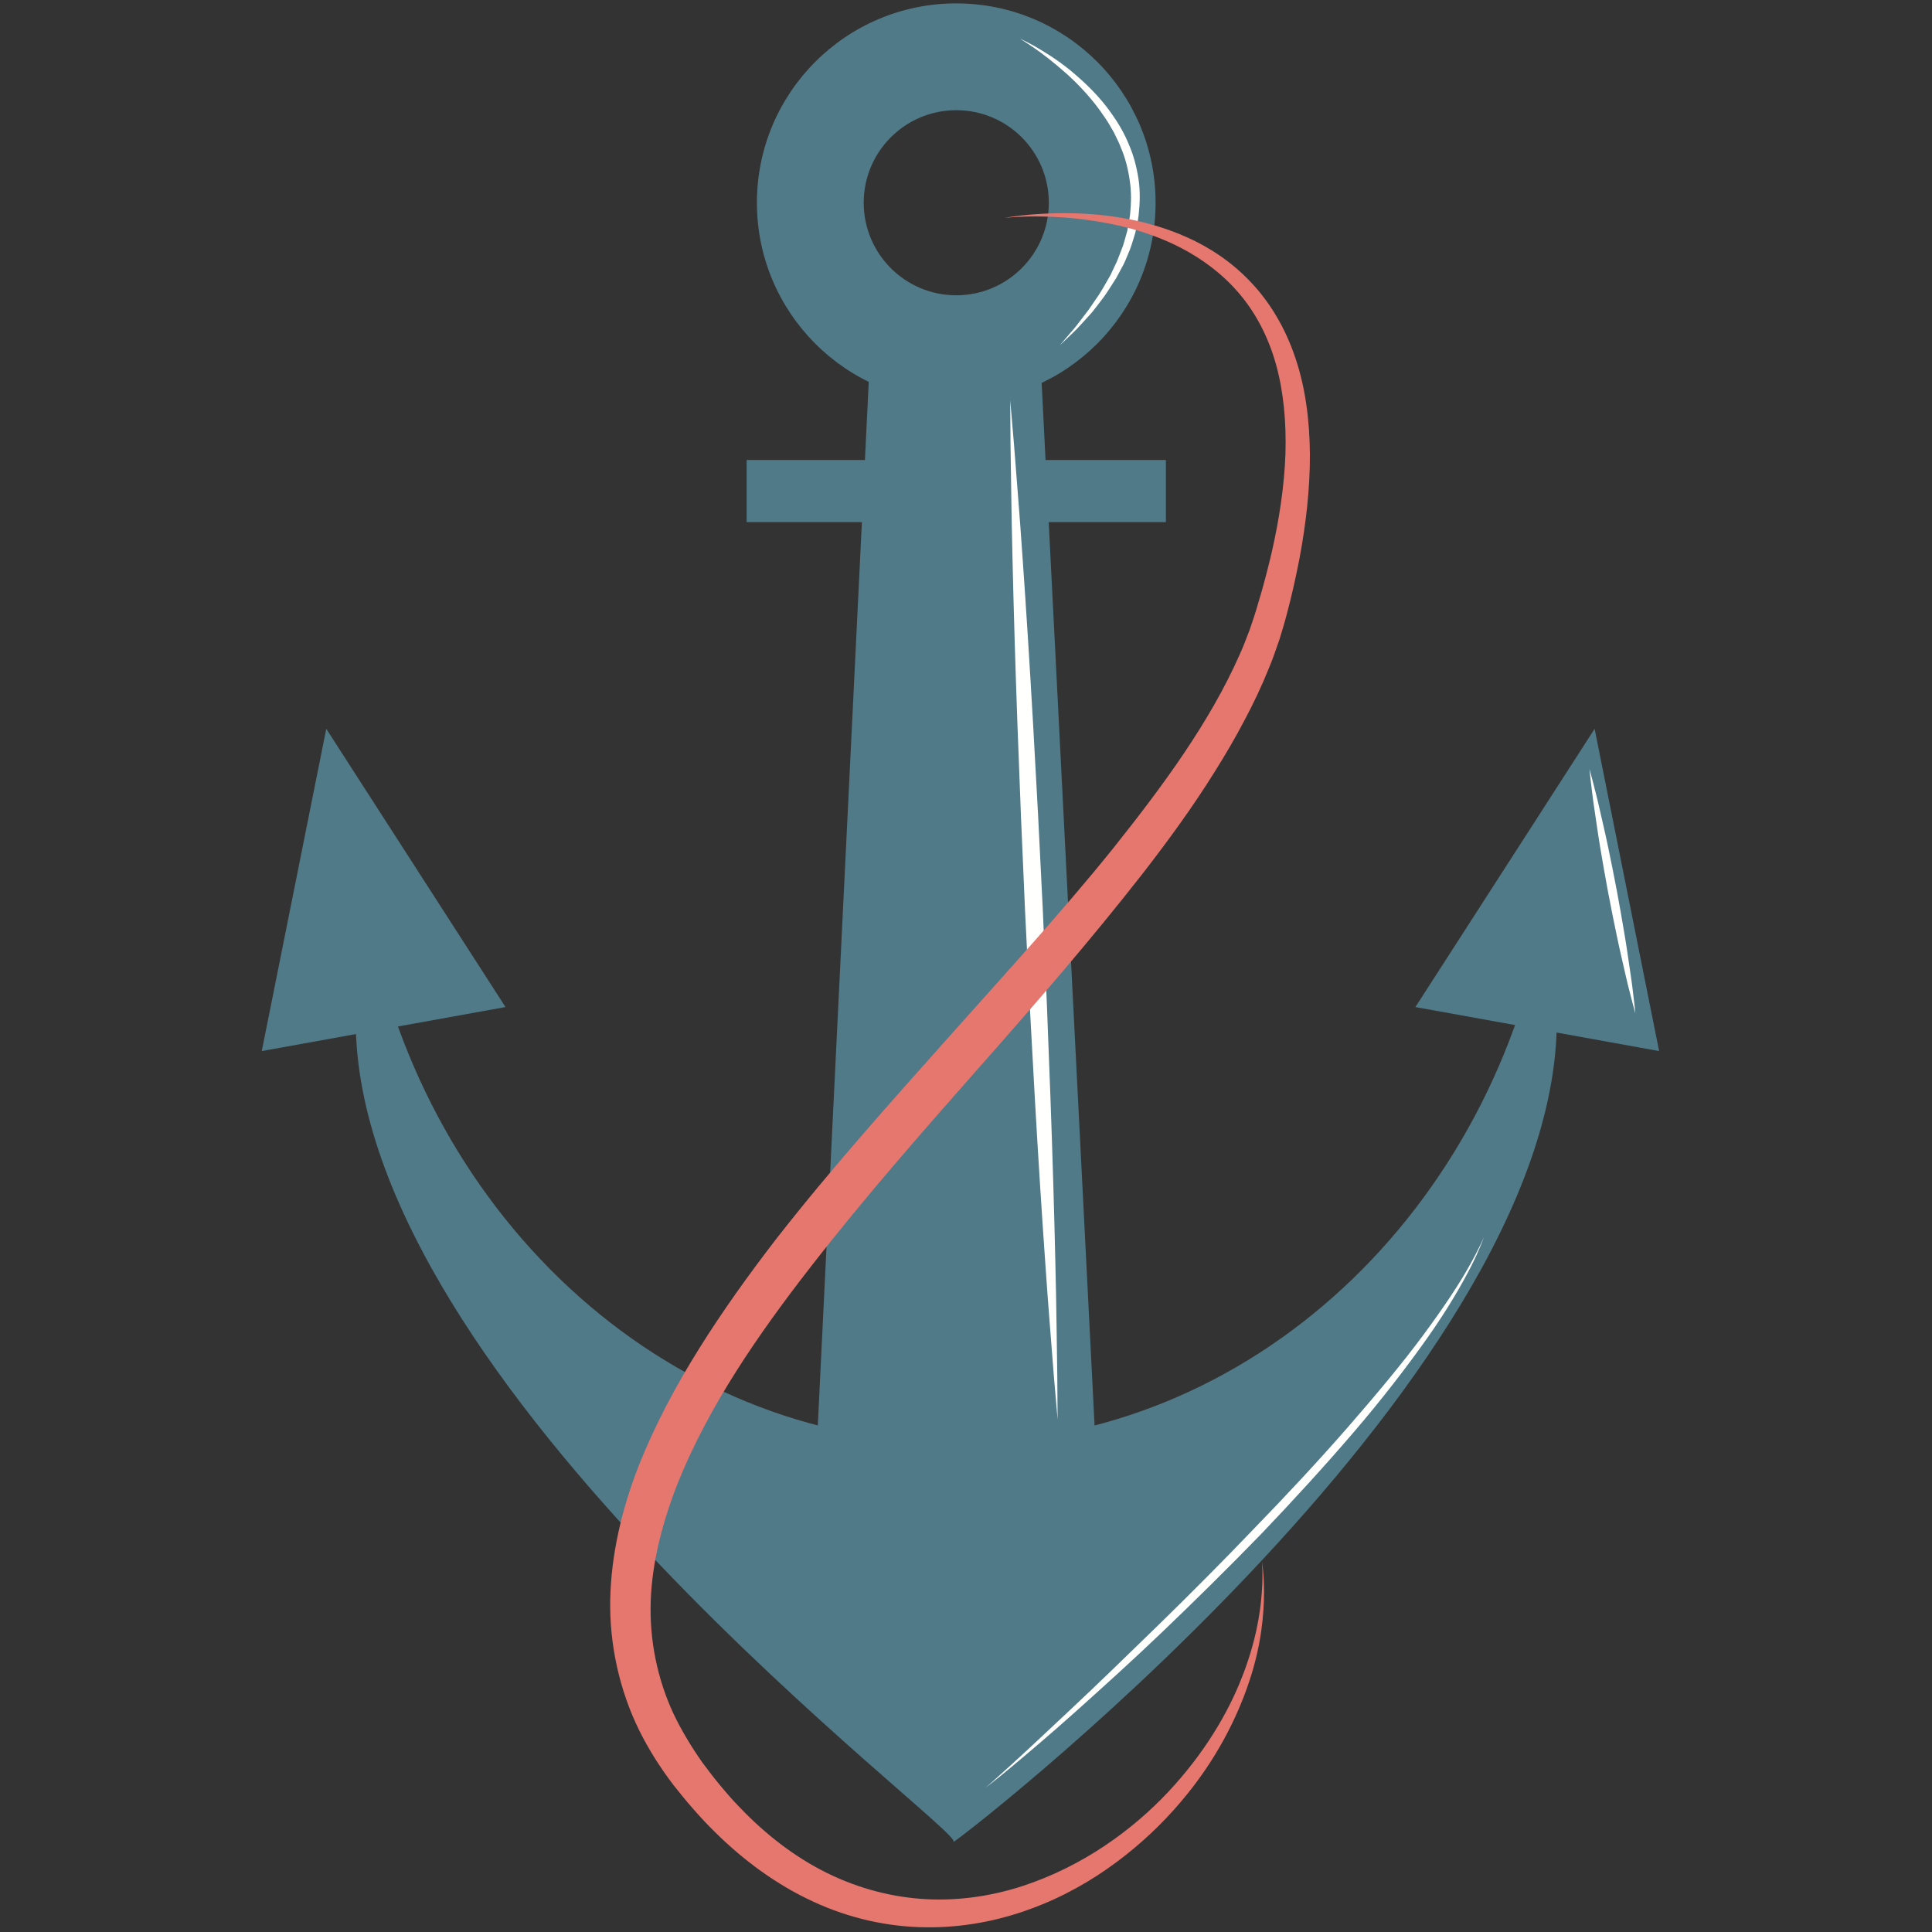 <?xml version="1.0" encoding="UTF-8"?>
<svg width="120px" height="120px" viewBox="0 0 120 120" version="1.1" xmlns="http://www.w3.org/2000/svg" xmlns:xlink="http://www.w3.org/1999/xlink">
    <rect x="0" y="0" width="120" height="120" fill="#333333" stroke="none"/>
    <!-- Generator: Sketch 51.1 (57501) - http://www.bohemiancoding.com/sketch -->
    <title>Anchor1</title>
    <desc>Created with Sketch.</desc>
    <defs></defs>
    <g id="Anchor1" stroke="none" stroke-width="1" fill="none" fill-rule="evenodd">
        <g id="Group-2" transform="translate(16, 0)">
            <polyline id="Fill-15948" fill="#507A88" points="43.14 93.514 52.239 93.514 48.482 19.52 38.164 19.52 34.552 93.514 43.14 93.514"></polyline>
            <polygon id="Fill-15949" fill="#507A88" points="30.375 32.43 56.415 32.43 56.415 28.572 30.375 28.572"></polygon>
            <path d="M43.395,18.341 C40.221,18.341 37.647,15.767 37.647,12.592 C37.647,9.418 40.221,6.844 43.395,6.844 C46.571,6.844 49.144,9.418 49.144,12.592 C49.144,15.767 46.571,18.341 43.395,18.341 Z M43.395,0.211 C36.558,0.211 31.013,5.755 31.013,12.592 C31.013,19.43 36.558,24.974 43.395,24.974 C50.233,24.974 55.776,19.43 55.776,12.592 C55.776,5.755 50.233,0.211 43.395,0.211 Z" id="Fill-15950" fill="#507A88"></path>
            <g id="Group" transform="translate(0, 1.739)">
                <path d="M43.395,87.893 C25.084,87.893 9.867,73.401 6.708,54.295 C6.313,56.684 6.095,59.141 6.095,61.655 C6.095,84.274 43.911,111.973 43.225,112.659 C42.539,113.345 80.695,84.274 80.695,61.655 C80.695,59.141 80.477,56.684 80.082,54.295 C76.923,73.401 61.705,87.893 43.395,87.893" id="Fill-15951" fill="#507A88"></path>
                <polyline id="Fill-15952" fill="#507A88" points="15.398 60.811 4.265 43.529 0.259 63.545 15.398 60.811"></polyline>
                <polyline id="Fill-15953" fill="#507A88" points="71.913 60.811 83.045 43.529 87.051 63.545 71.913 60.811"></polyline>
                <path d="M46.745,23.115 C46.745,23.115 46.83,24.102 46.979,25.83 C47.106,27.559 47.32,30.028 47.52,32.992 C47.729,35.956 47.949,39.416 48.161,43.123 C48.263,44.978 48.368,46.893 48.475,48.84 C48.572,50.787 48.67,52.765 48.769,54.743 C48.854,56.722 48.94,58.701 49.024,60.648 C49.099,62.597 49.172,64.514 49.243,66.37 C49.378,70.08 49.479,73.546 49.546,76.517 C49.623,79.487 49.637,81.965 49.67,83.697 C49.682,85.432 49.689,86.423 49.689,86.423 C49.689,86.423 49.604,85.436 49.455,83.708 C49.328,81.979 49.112,79.51 48.913,76.546 C48.703,73.582 48.483,70.122 48.272,66.415 C48.171,64.56 48.066,62.645 47.959,60.698 C47.863,58.751 47.764,56.773 47.666,54.795 C47.58,52.816 47.495,50.837 47.411,48.89 C47.336,46.941 47.263,45.024 47.192,43.169 C47.059,39.458 46.957,35.992 46.89,33.021 C46.814,30.051 46.798,27.573 46.765,25.841 C46.752,24.106 46.745,23.115 46.745,23.115" id="Fill-15954" fill="#FFFFFE"></path>
                <path d="M47.343,0.663 C47.343,0.663 47.681,0.805 48.242,1.117 C48.796,1.438 49.589,1.91 50.45,2.606 C51.3,3.308 52.264,4.194 53.063,5.346 C53.466,5.917 53.837,6.546 54.115,7.232 C54.412,7.91 54.603,8.647 54.716,9.391 C54.828,10.139 54.804,10.9 54.722,11.635 C54.677,12.002 54.592,12.361 54.517,12.714 C54.407,13.058 54.317,13.405 54.193,13.732 C54.054,14.053 53.938,14.378 53.789,14.678 C53.63,14.974 53.475,15.262 53.324,15.543 C52.979,16.078 52.67,16.594 52.32,17.024 C52.151,17.242 51.996,17.457 51.836,17.651 C51.667,17.837 51.507,18.015 51.357,18.18 C51.061,18.517 50.792,18.798 50.556,19.016 C50.092,19.458 49.827,19.71 49.827,19.71 C49.827,19.71 50.064,19.431 50.477,18.943 C50.692,18.708 50.936,18.406 51.199,18.049 C51.333,17.873 51.476,17.686 51.626,17.488 C51.766,17.283 51.913,17.068 52.067,16.844 C52.388,16.405 52.663,15.884 52.972,15.349 C53.104,15.069 53.239,14.782 53.378,14.489 C53.502,14.191 53.613,13.88 53.735,13.569 C53.845,13.253 53.921,12.921 54.018,12.592 C54.076,12.255 54.152,11.915 54.193,11.57 C54.263,10.877 54.279,10.166 54.169,9.467 C54.07,8.77 53.898,8.078 53.622,7.435 C53.503,7.107 53.332,6.802 53.188,6.491 C53.013,6.196 52.857,5.892 52.663,5.619 C51.927,4.496 51.054,3.569 50.249,2.842 C49.437,2.121 48.714,1.565 48.185,1.208 C47.659,0.848 47.343,0.663 47.343,0.663" id="Fill-15955" fill="#FFFFFE"></path>
                <path d="M46.391,11.795 C46.391,11.795 47.06,11.659 48.339,11.564 C49.613,11.484 51.514,11.407 53.898,11.832 C55.085,12.052 56.393,12.4 57.74,13.006 C59.085,13.608 60.467,14.495 61.663,15.757 C62.865,17.01 63.84,18.641 64.456,20.486 C65.083,22.333 65.344,24.373 65.361,26.476 C65.368,28.582 65.125,30.758 64.711,32.967 C64.493,34.068 64.253,35.185 63.953,36.301 C63.873,36.589 63.814,36.844 63.717,37.161 C63.635,37.435 63.551,37.71 63.467,37.986 C63.27,38.554 63.068,39.153 62.837,39.704 C62.388,40.83 61.865,41.936 61.285,43.023 C60.713,44.115 60.083,45.187 59.415,46.247 C58.089,48.374 56.589,50.434 55.009,52.474 C51.835,56.542 48.365,60.554 44.811,64.568 C41.264,68.586 37.683,72.665 34.377,76.918 C31.08,81.157 28.008,85.612 26.091,90.397 C25.156,92.785 24.506,95.245 24.418,97.693 C24.334,100.136 24.825,102.531 25.827,104.691 C26.332,105.759 26.97,106.801 27.628,107.739 C28.007,108.243 28.384,108.745 28.753,109.181 C29.126,109.629 29.52,110.086 29.93,110.503 C31.551,112.206 33.386,113.62 35.369,114.597 C37.352,115.574 39.467,116.117 41.55,116.223 C43.634,116.331 45.673,116.007 47.538,115.398 C51.281,114.162 54.325,111.935 56.545,109.577 C58.774,107.204 60.249,104.705 61.11,102.517 C61.984,100.327 62.283,98.466 62.371,97.2 C62.419,96.566 62.419,96.076 62.41,95.747 C62.4,95.417 62.396,95.246 62.396,95.246 C62.396,95.246 62.413,95.416 62.445,95.745 C62.477,96.073 62.513,96.564 62.51,97.205 C62.504,98.482 62.361,100.397 61.594,102.693 C60.835,104.979 59.499,107.666 57.286,110.243 C56.187,111.532 54.872,112.79 53.335,113.931 C51.8,115.074 50.027,116.088 48.031,116.819 C46.042,117.554 43.821,118 41.497,117.969 C39.177,117.947 36.766,117.421 34.521,116.379 C32.271,115.347 30.197,113.832 28.38,112.026 C27.918,111.578 27.49,111.109 27.055,110.615 C26.609,110.112 26.223,109.626 25.834,109.138 C25.008,108.053 24.299,106.942 23.689,105.71 C22.488,103.259 21.853,100.446 21.902,97.63 C21.958,94.811 22.619,92.035 23.622,89.431 C24.643,86.828 25.962,84.365 27.431,82.014 C28.901,79.66 30.52,77.413 32.201,75.229 C35.593,70.883 39.248,66.802 42.819,62.799 C46.384,58.791 49.947,54.921 53.119,50.979 C56.265,47.037 59.163,43.079 60.992,38.931 C61.231,38.409 61.414,37.91 61.614,37.394 C61.707,37.12 61.799,36.848 61.89,36.576 C61.97,36.349 62.05,36.049 62.129,35.79 C62.457,34.721 62.732,33.656 62.981,32.605 C63.461,30.501 63.771,28.438 63.842,26.456 C63.9,24.477 63.727,22.579 63.246,20.862 C62.765,19.147 61.957,17.631 60.917,16.432 C59.881,15.229 58.644,14.338 57.409,13.687 C56.169,13.037 54.929,12.624 53.789,12.342 C51.496,11.797 49.614,11.708 48.344,11.705 C47.069,11.707 46.391,11.795 46.391,11.795" id="Fill-15956" fill="#E6776F"></path>
                <path d="M45.204,109.289 C45.209,109.301 45.351,109.184 45.606,108.96 C45.858,108.732 46.228,108.399 46.7,107.973 C47.643,107.123 48.962,105.878 50.55,104.39 C52.139,102.904 53.958,101.133 55.906,99.237 C57.854,97.339 59.902,95.287 61.905,93.191 C63.924,91.112 65.899,88.989 67.686,86.943 C69.469,84.896 71.096,82.951 72.386,81.204 C73.681,79.461 74.679,77.947 75.291,76.837 C75.912,75.732 76.19,75.059 76.19,75.059 C76.19,75.059 76.124,75.228 76,75.545 C75.869,75.859 75.675,76.32 75.386,76.888 C74.811,78.022 73.901,79.604 72.638,81.386 C71.379,83.168 69.825,85.189 68.047,87.257 C66.272,89.326 64.31,91.473 62.302,93.573 C60.276,95.658 58.206,97.697 56.239,99.581 C54.272,101.465 52.38,103.164 50.759,104.618 C49.135,106.071 47.743,107.236 46.77,108.054 C46.283,108.462 45.892,108.772 45.624,108.983 C45.357,109.193 45.209,109.301 45.204,109.289" id="Fill-15957" fill="#FFFFFE"></path>
                <path d="M82.724,46.027 C82.724,46.027 82.788,46.261 82.899,46.67 C82.999,47.081 83.164,47.664 83.322,48.371 C83.479,49.078 83.68,49.9 83.865,50.786 C84.055,51.672 84.237,52.619 84.421,53.567 C84.595,54.518 84.769,55.468 84.913,56.362 C85.064,57.254 85.174,58.093 85.284,58.809 C85.394,59.525 85.451,60.129 85.507,60.548 C85.551,60.969 85.577,61.21 85.577,61.21 C85.577,61.21 85.513,60.977 85.402,60.568 C85.301,60.157 85.136,59.574 84.978,58.867 C84.821,58.159 84.619,57.338 84.436,56.451 C84.245,55.565 84.063,54.618 83.88,53.67 C83.707,52.72 83.533,51.77 83.388,50.876 C83.239,49.983 83.127,49.145 83.018,48.428 C82.908,47.712 82.851,47.109 82.794,46.689 C82.749,46.269 82.724,46.027 82.724,46.027" id="Fill-15958" fill="#FFFFFE"></path>
            </g>
        </g>
    </g>
</svg>